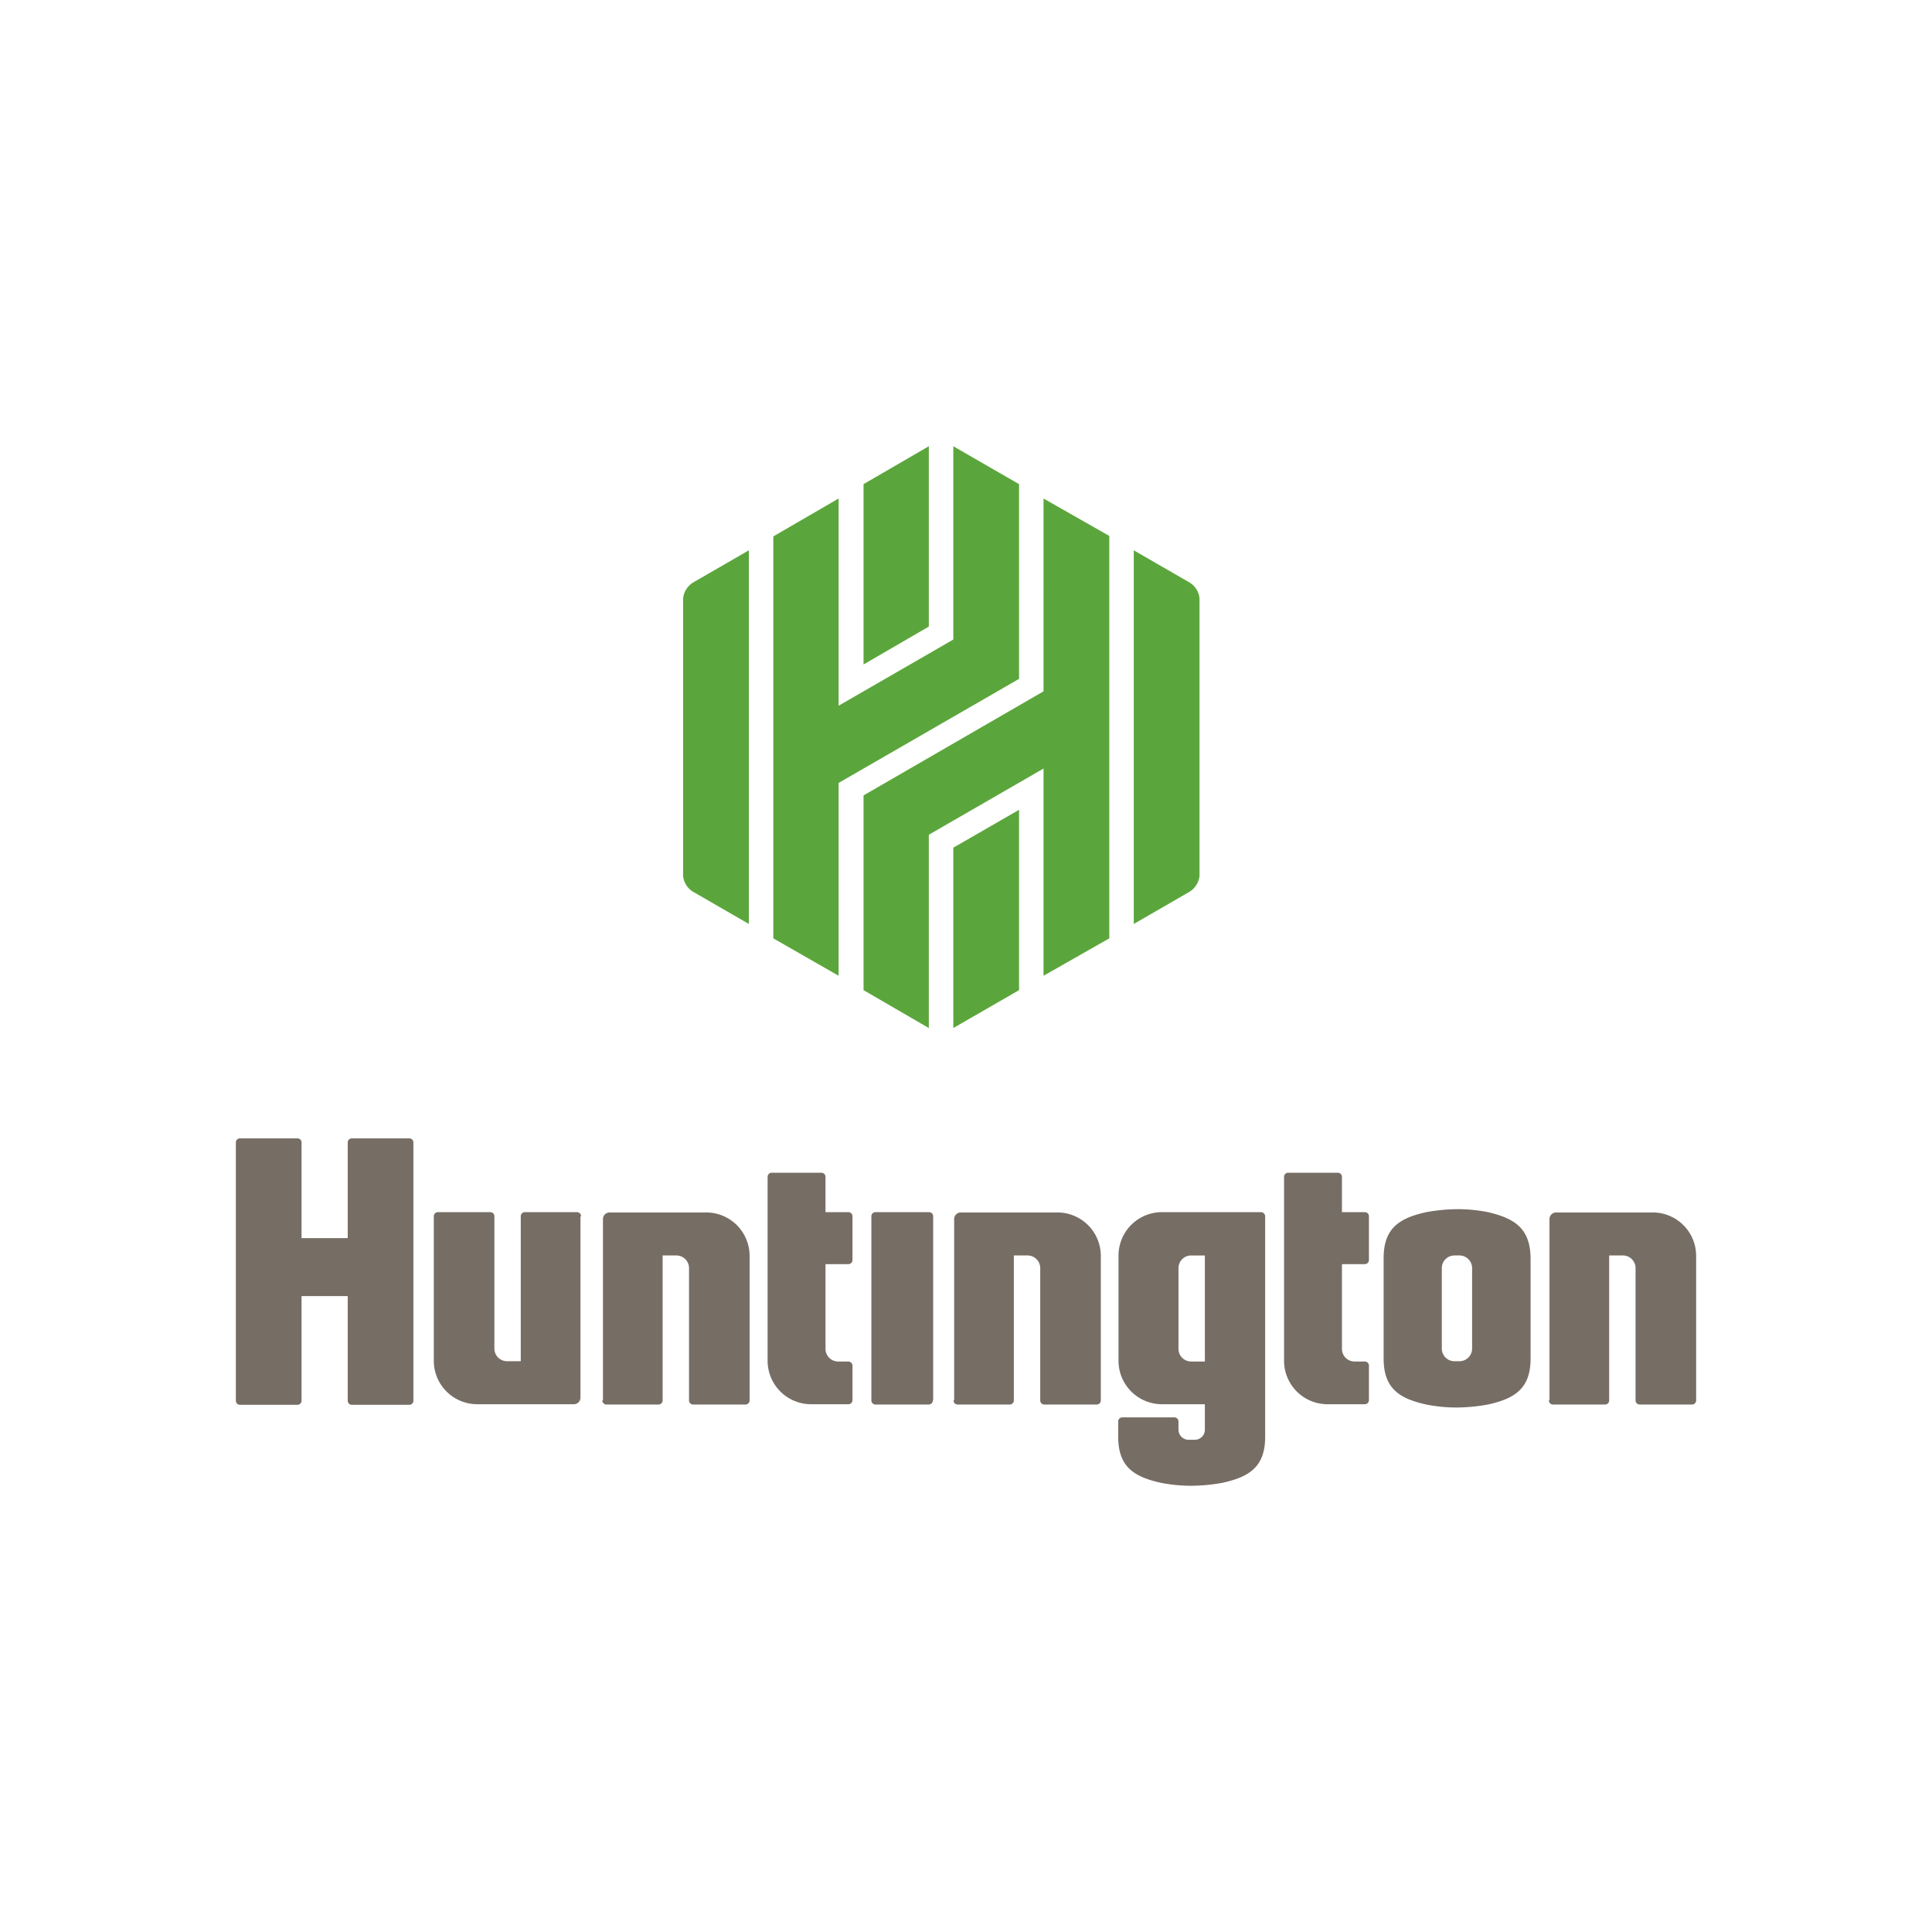 <?xml version="1.0" encoding="UTF-8" standalone="no"?>
<svg
   xmlns:dc="http://purl.org/dc/elements/1.1/"
   xmlns:cc="http://creativecommons.org/ns#"
   xmlns:rdf="http://www.w3.org/1999/02/22-rdf-syntax-ns#"
   xmlns:svg="http://www.w3.org/2000/svg"
   xmlns="http://www.w3.org/2000/svg"
   xmlns:sodipodi="http://sodipodi.sourceforge.net/DTD/sodipodi-0.dtd"
   xmlns:inkscape="http://www.inkscape.org/namespaces/inkscape"
   viewBox="0 0 700 700"
   version="1.1"
   id="svg8"
   sodipodi:docname="huntington-bank-logo.svg"
   width="700"
   height="700"
   inkscape:version="0.92.4 (5da689c313, 2019-01-14)"
   inkscape:export-filename="C:\Users\suitedoalex\sites\huntington-bank-logo-0.png"
   inkscape:export-xdpi="561.73712"
   inkscape:export-ydpi="561.73712">
  <defs
     id="defs12" />
  <sodipodi:namedview
     pagecolor="#ffffff"
     bordercolor="#666666"
     borderopacity="1"
     objecttolerance="10"
     gridtolerance="10"
     guidetolerance="10"
     inkscape:pageopacity="0"
     inkscape:pageshadow="2"
     inkscape:window-width="1600"
     inkscape:window-height="837"
     id="namedview10"
     showgrid="false"
     inkscape:zoom="0.46127669"
     inkscape:cx="461.54156"
     inkscape:cy="28.733804"
     inkscape:window-x="-8"
     inkscape:window-y="-8"
     inkscape:window-maximized="1"
     inkscape:current-layer="svg8" />
  <title
     id="title2">Huntington Logo</title>
  <path
     d="m 468.336,844.913 v 52.04 a 1.473,1.473 0 0 1 -1.511,1.505 h -18.784 a 1.473,1.473 0 0 1 -1.511,-1.505 v -47.632 a 4.552,4.552 0 0 0 -4.534,-4.515 h -4.966 v 52.149 a 1.473,1.473 0 0 1 -1.511,1.505 h -18.677 a 1.473,1.473 0 0 1 -1.511,-1.505 h 0.217 v -65.267 a 2.391,2.391 0 0 1 2.375,-2.365 h 34.761 a 15.633,15.633 0 0 1 15.652,15.59 z m 154.7,0.968 v 36.019 c 0,10.752 -5.614,14.407 -15.33,16.557 a 65.36,65.36 0 0 1 -11.119,1.076 55.706,55.706 0 0 1 -11.121,-1.076 c -9.713,-2.15 -15.328,-5.806 -15.328,-16.557 v -36.127 c 0,-10.752 5.613,-14.407 15.328,-16.558 a 65.444,65.444 0 0 1 11.121,-1.075 55.748,55.748 0 0 1 11.119,1.075 c 9.605,2.258 15.221,5.806 15.33,16.665 z m -21.051,3.441 a 4.553,4.553 0 0 0 -4.534,-4.516 H 595.615 a 4.553,4.553 0 0 0 -4.535,4.516 v 29.032 a 4.553,4.553 0 0 0 4.535,4.515 h 1.835 a 4.552,4.552 0 0 0 4.534,-4.515 z M 563.336,829.215 h -8.204 v -12.686 a 1.473,1.473 0 0 0 -1.512,-1.505 h -17.812 a 1.472,1.472 0 0 0 -1.51,1.505 v 66.23 a 15.632,15.632 0 0 0 15.653,15.59 h 13.386 a 1.472,1.472 0 0 0 1.511,-1.505 V 884.48 a 1.472,1.472 0 0 0 -1.511,-1.505 h -3.669 a 4.553,4.553 0 0 1 -4.535,-4.516 v -30.535 h 8.204 a 1.472,1.472 0 0 0 1.511,-1.506 v -15.697 a 1.472,1.472 0 0 0 -1.511,-1.505 z m -35.84,1.505 v 79.349 c 0,10.752 -5.615,14.409 -15.331,16.559 a 65.518,65.518 0 0 1 -11.118,1.075 55.822,55.822 0 0 1 -11.121,-1.075 c -9.713,-2.151 -15.328,-5.806 -15.328,-16.559 v -5.481 a 1.472,1.472 0 0 1 1.51,-1.506 h 18.676 a 1.473,1.473 0 0 1 1.512,1.506 v 2.902 a 3.636,3.636 0 0 0 3.671,3.656 h 2.159 a 3.633,3.633 0 0 0 3.669,-3.656 v -9.14 h -15.437 a 15.633,15.633 0 0 1 -15.653,-15.59 v -37.954 a 15.633,15.633 0 0 1 15.653,-15.59 h 35.624 a 1.542,1.542 0 0 1 1.513,1.505 z m -21.7,14.085 h -4.966 a 4.552,4.552 0 0 0 -4.534,4.515 v 29.138 a 4.553,4.553 0 0 0 4.534,4.516 h 4.966 z m 161.177,-15.483 h -34.761 a 2.391,2.391 0 0 0 -2.375,2.365 v 65.263 h -0.217 a 1.473,1.473 0 0 0 1.511,1.505 h 18.677 a 1.473,1.473 0 0 0 1.511,-1.505 v -52.145 h 4.966 a 4.552,4.552 0 0 1 4.534,4.515 v 47.63 a 1.473,1.473 0 0 0 1.512,1.505 h 18.784 a 1.473,1.473 0 0 0 1.511,-1.505 v -52.04 a 15.633,15.633 0 0 0 -15.652,-15.588 z m -260.495,-0.109 h -19.216 a 1.473,1.473 0 0 0 -1.511,1.505 v 66.231 a 1.473,1.473 0 0 0 1.511,1.505 h 19.109 a 1.472,1.472 0 0 0 1.51,-1.505 h 0.109 v -66.23 a 1.474,1.474 0 0 0 -1.512,-1.505 z m -29.039,0 h -8.205 V 816.529 a 1.472,1.472 0 0 0 -1.51,-1.505 h -17.813 a 1.473,1.473 0 0 0 -1.511,1.505 v 66.23 a 15.633,15.633 0 0 0 15.657,15.59 h 13.386 a 1.472,1.472 0 0 0 1.51,-1.505 V 884.48 a 1.541,1.541 0 0 0 -1.51,-1.505 h -3.673 a 4.553,4.553 0 0 1 -4.535,-4.516 v -30.535 h 8.205 a 1.472,1.472 0 0 0 1.51,-1.506 v -15.697 a 1.472,1.472 0 0 0 -1.511,-1.505 z m -51.172,0.109 h -34.76 a 2.391,2.391 0 0 0 -2.375,2.365 v 65.263 h -0.217 a 1.473,1.473 0 0 0 1.511,1.505 h 18.677 a 1.473,1.473 0 0 0 1.511,-1.505 v -52.145 h 4.966 a 4.552,4.552 0 0 1 4.534,4.515 v 47.63 a 1.473,1.473 0 0 0 1.511,1.505 h 18.784 a 1.473,1.473 0 0 0 1.511,-1.505 v -52.04 a 15.633,15.633 0 0 0 -15.652,-15.588 z m -46.529,-0.109 h -18.675 a 1.472,1.472 0 0 0 -1.511,1.505 v 52.149 h -4.966 a 4.552,4.552 0 0 1 -4.534,-4.515 v -47.632 a 1.473,1.473 0 0 0 -1.511,-1.505 H 229.756 a 1.472,1.472 0 0 0 -1.511,1.505 v 52.04 a 15.632,15.632 0 0 0 15.653,15.589 h 34.762 a 2.391,2.391 0 0 0 2.375,-2.364 v -65.265 h 0.217 a 1.472,1.472 0 0 0 -1.513,-1.505 z M 219.392,802.658 h -20.621 a 1.473,1.473 0 0 0 -1.511,1.505 v 34.404 h -16.622 v -34.404 a 1.473,1.473 0 0 0 -1.511,-1.505 h -20.621 a 1.473,1.473 0 0 0 -1.511,1.505 v 92.896 a 1.473,1.473 0 0 0 1.511,1.505 h 20.621 a 1.473,1.473 0 0 0 1.511,-1.505 V 859.428 H 197.263 v 37.631 a 1.473,1.473 0 0 0 1.511,1.505 h 20.621 a 1.473,1.473 0 0 0 1.508,-1.505 v -92.896 a 1.473,1.473 0 0 0 -1.511,-1.505 z"
     id="path4"
     inkscape:connector-curvature="0"
     style="fill:#766d65;stroke-width:5.427"
     inkscape:export-filename="C:\Users\suitedoalex\sites\huntington-bank-logo-4.png"
     inkscape:export-xdpi="101.01451"
     inkscape:export-ydpi="101.01451" />
  <path
     d="m 133.681,831.871 v 62.545 a 4.844,4.844 0 0 1 -2.27,3.565 l -12.539,7.237 v -84.149 l 12.539,7.236 a 4.724,4.724 0 0 1 2.27,3.566 z m -55.451,96.788 14.808,-8.534 V 879.508 L 78.23,888.042 Z M 98.551,852.827 58.015,876.27 v 43.857 l 14.7,8.534 v -43.535 l 25.834,-14.907 v 46.668 l 14.808,-8.426 v -90.633 L 98.551,809.402 Z M 72.717,797.627 58.017,806.161 v 40.617 l 14.7,-8.534 z m 20.322,8.537 -14.809,-8.534 v 43.533 L 52.396,856.068 v -46.668 l -14.7,8.536 v 90.523 l 14.7,8.425 V 873.459 l 40.645,-23.443 z m -75.664,25.706 v 62.545 a 4.721,4.721 0 0 0 2.27,3.565 l 12.539,7.237 v -84.149 l -12.539,7.236 a 4.842,4.842 0 0 0 -2.27,3.566 z"
     id="path6"
     inkscape:connector-curvature="0"
     style="fill:#5ba63c;stroke-width:5.427"
     inkscape:export-filename="C:\Users\suitedoalex\sites\huntington-bank-logo-4.png"
     inkscape:export-xdpi="101.01451"
     inkscape:export-ydpi="101.01451" />
  <path
     inkscape:connector-curvature="0"
     style="fill:#766d65;fill-opacity:1;stroke-width:5.462"
     d="m 398.845,454.987 v 52.383 a 1.482,1.482 0 0 1 -1.521,1.515 h -18.908 a 1.482,1.482 0 0 1 -1.521,-1.515 v -47.946 a 4.582,4.582 0 0 0 -4.564,-4.545 h -4.999 v 52.492 a 1.482,1.482 0 0 1 -1.521,1.515 h -18.799 a 1.482,1.482 0 0 1 -1.521,-1.515 h 0.218 v -65.696 a 2.407,2.407 0 0 1 2.391,-2.381 h 34.99 a 15.736,15.736 0 0 1 15.755,15.693 z m 155.717,0.974 v 36.256 c 0,10.822 -5.651,14.502 -15.431,16.666 a 65.79,65.79 0 0 1 -11.192,1.083 56.072,56.072 0 0 1 -11.194,-1.083 c -9.777,-2.164 -15.429,-5.845 -15.429,-16.666 v -36.364 c 0,-10.822 5.65,-14.502 15.429,-16.667 a 65.874,65.874 0 0 1 11.194,-1.082 56.115,56.115 0 0 1 11.192,1.082 c 9.669,2.273 15.321,5.845 15.431,16.775 z m -21.19,3.464 a 4.583,4.583 0 0 0 -4.564,-4.546 h -1.847 a 4.583,4.583 0 0 0 -4.565,4.546 v 29.223 a 4.583,4.583 0 0 0 4.565,4.545 h 1.847 a 4.582,4.582 0 0 0 4.564,-4.545 z m -38.903,-20.239 h -8.258 v -12.769 a 1.482,1.482 0 0 0 -1.522,-1.515 H 466.76 a 1.481,1.481 0 0 0 -1.52,1.515 v 66.666 a 15.735,15.735 0 0 0 15.756,15.692 h 13.474 a 1.482,1.482 0 0 0 1.521,-1.515 v -12.446 a 1.482,1.482 0 0 0 -1.521,-1.515 h -3.694 a 4.583,4.583 0 0 1 -4.565,-4.546 v -30.736 h 8.258 a 1.482,1.482 0 0 0 1.521,-1.516 v -15.801 a 1.482,1.482 0 0 0 -1.521,-1.515 z m -36.075,1.515 v 79.871 c 0,10.822 -5.652,14.503 -15.432,16.668 a 65.949,65.949 0 0 1 -11.191,1.082 56.189,56.189 0 0 1 -11.194,-1.082 c -9.777,-2.165 -15.429,-5.845 -15.429,-16.668 v -5.517 a 1.482,1.482 0 0 1 1.52,-1.516 h 18.799 a 1.482,1.482 0 0 1 1.522,1.516 v 2.921 a 3.66,3.66 0 0 0 3.695,3.68 h 2.173 a 3.656,3.656 0 0 0 3.694,-3.68 v -9.201 H 421.013 A 15.736,15.736 0 0 1 405.256,493.082 V 454.878 a 15.736,15.736 0 0 1 15.756,-15.693 h 35.858 a 1.552,1.552 0 0 1 1.523,1.515 z m -21.843,14.178 h -4.998 a 4.582,4.582 0 0 0 -4.564,4.545 v 29.329 a 4.583,4.583 0 0 0 4.564,4.546 h 4.998 z M 598.789,439.294 H 563.799 a 2.407,2.407 0 0 0 -2.391,2.381 v 65.692 h -0.218 a 1.482,1.482 0 0 0 1.521,1.515 h 18.799 a 1.482,1.482 0 0 0 1.521,-1.515 V 454.878 h 4.998 a 4.582,4.582 0 0 1 4.564,4.545 v 47.943 a 1.483,1.483 0 0 0 1.522,1.515 h 18.907 a 1.482,1.482 0 0 0 1.521,-1.515 V 454.984 A 15.736,15.736 0 0 0 598.789,439.294 Z M 336.58,439.184 h -19.342 a 1.483,1.483 0 0 0 -1.521,1.515 V 507.366 a 1.483,1.483 0 0 0 1.521,1.515 h 19.235 a 1.482,1.482 0 0 0 1.52,-1.515 h 0.109 v -66.666 a 1.484,1.484 0 0 0 -1.522,-1.515 z m -29.23,0 h -8.259 v -12.768 a 1.482,1.482 0 0 0 -1.52,-1.515 h -17.93 a 1.482,1.482 0 0 0 -1.521,1.515 v 66.666 a 15.736,15.736 0 0 0 15.76,15.692 h 13.474 a 1.481,1.481 0 0 0 1.52,-1.515 v -12.446 a 1.551,1.551 0 0 0 -1.52,-1.515 h -3.697 a 4.583,4.583 0 0 1 -4.565,-4.546 v -30.736 h 8.259 a 1.481,1.481 0 0 0 1.52,-1.516 v -15.801 a 1.481,1.481 0 0 0 -1.521,-1.515 z m -51.509,0.11 h -34.989 a 2.407,2.407 0 0 0 -2.391,2.381 v 65.692 h -0.218 a 1.482,1.482 0 0 0 1.521,1.515 h 18.799 a 1.482,1.482 0 0 0 1.521,-1.515 V 454.878 h 4.998 a 4.582,4.582 0 0 1 4.564,4.545 v 47.943 a 1.482,1.482 0 0 0 1.521,1.515 h 18.907 a 1.482,1.482 0 0 0 1.521,-1.515 V 454.984 A 15.736,15.736 0 0 0 255.842,439.294 Z M 209.006,439.184 h -18.798 a 1.482,1.482 0 0 0 -1.521,1.515 v 52.492 h -4.999 a 4.582,4.582 0 0 1 -4.564,-4.545 V 440.7 a 1.482,1.482 0 0 0 -1.521,-1.515 h -18.907 a 1.482,1.482 0 0 0 -1.521,1.515 v 52.383 a 15.735,15.735 0 0 0 15.756,15.692 h 34.991 a 2.407,2.407 0 0 0 2.391,-2.38 V 440.7 h 0.219 a 1.482,1.482 0 0 0 -1.523,-1.515 z M 148.264,412.453 H 127.508 a 1.482,1.482 0 0 0 -1.521,1.515 v 34.631 h -16.731 v -34.631 a 1.482,1.482 0 0 0 -1.521,-1.515 H 86.977 a 1.482,1.482 0 0 0 -1.521,1.515 v 93.507 a 1.482,1.482 0 0 0 1.521,1.515 H 107.734 a 1.482,1.482 0 0 0 1.521,-1.515 v -37.878 h 16.734 v 37.878 a 1.482,1.482 0 0 0 1.521,1.515 h 20.756 a 1.482,1.482 0 0 0 1.518,-1.515 v -93.507 a 1.482,1.482 0 0 0 -1.521,-1.515 z"
     id="path4-2"
     inkscape:export-filename="C:\Users\suitedoalex\sites\huntington-bank-logo-5.png"
     inkscape:export-xdpi="127.01092"
     inkscape:export-ydpi="127.01092" />
  <path
     inkscape:connector-curvature="0"
     style="fill:#5ba63c;stroke-width:8.73"
     d="m 434.608,216.768 v 100.62 a 7.792,7.792 0 0 1 -3.652,5.736 l -20.172,11.643 V 199.39 l 20.172,11.641 a 7.6,7.6 0 0 1 3.652,5.737 z m -89.208,155.709 23.823,-13.729 v -65.343 l -23.823,13.729 z m 32.692,-121.996 -65.214,37.714 V 358.752 l 23.65,13.729 v -70.038 l 41.561,-23.982 v 75.078 l 23.823,-13.555 v -145.808 l -23.82,-13.555 z m -41.561,-88.804 -23.649,13.729 v 65.343 l 23.649,-13.729 z m 32.693,13.734 -23.824,-13.73 v 70.035 l -41.56,23.978 v -75.078 l -23.65,13.733 v 145.631 l 23.65,13.554 v -69.86 l 65.388,-37.714 z M 247.498,216.767 v 100.621 a 7.595,7.595 0 0 0 3.652,5.735 l 20.172,11.643 V 199.389 l -20.172,11.642 a 7.789,7.789 0 0 0 -3.652,5.736 z"
     id="path6-2"
     inkscape:export-filename="C:\Users\suitedoalex\sites\huntington-bank-logo-5.png"
     inkscape:export-xdpi="127.01092"
     inkscape:export-ydpi="127.01092" />
</svg>
